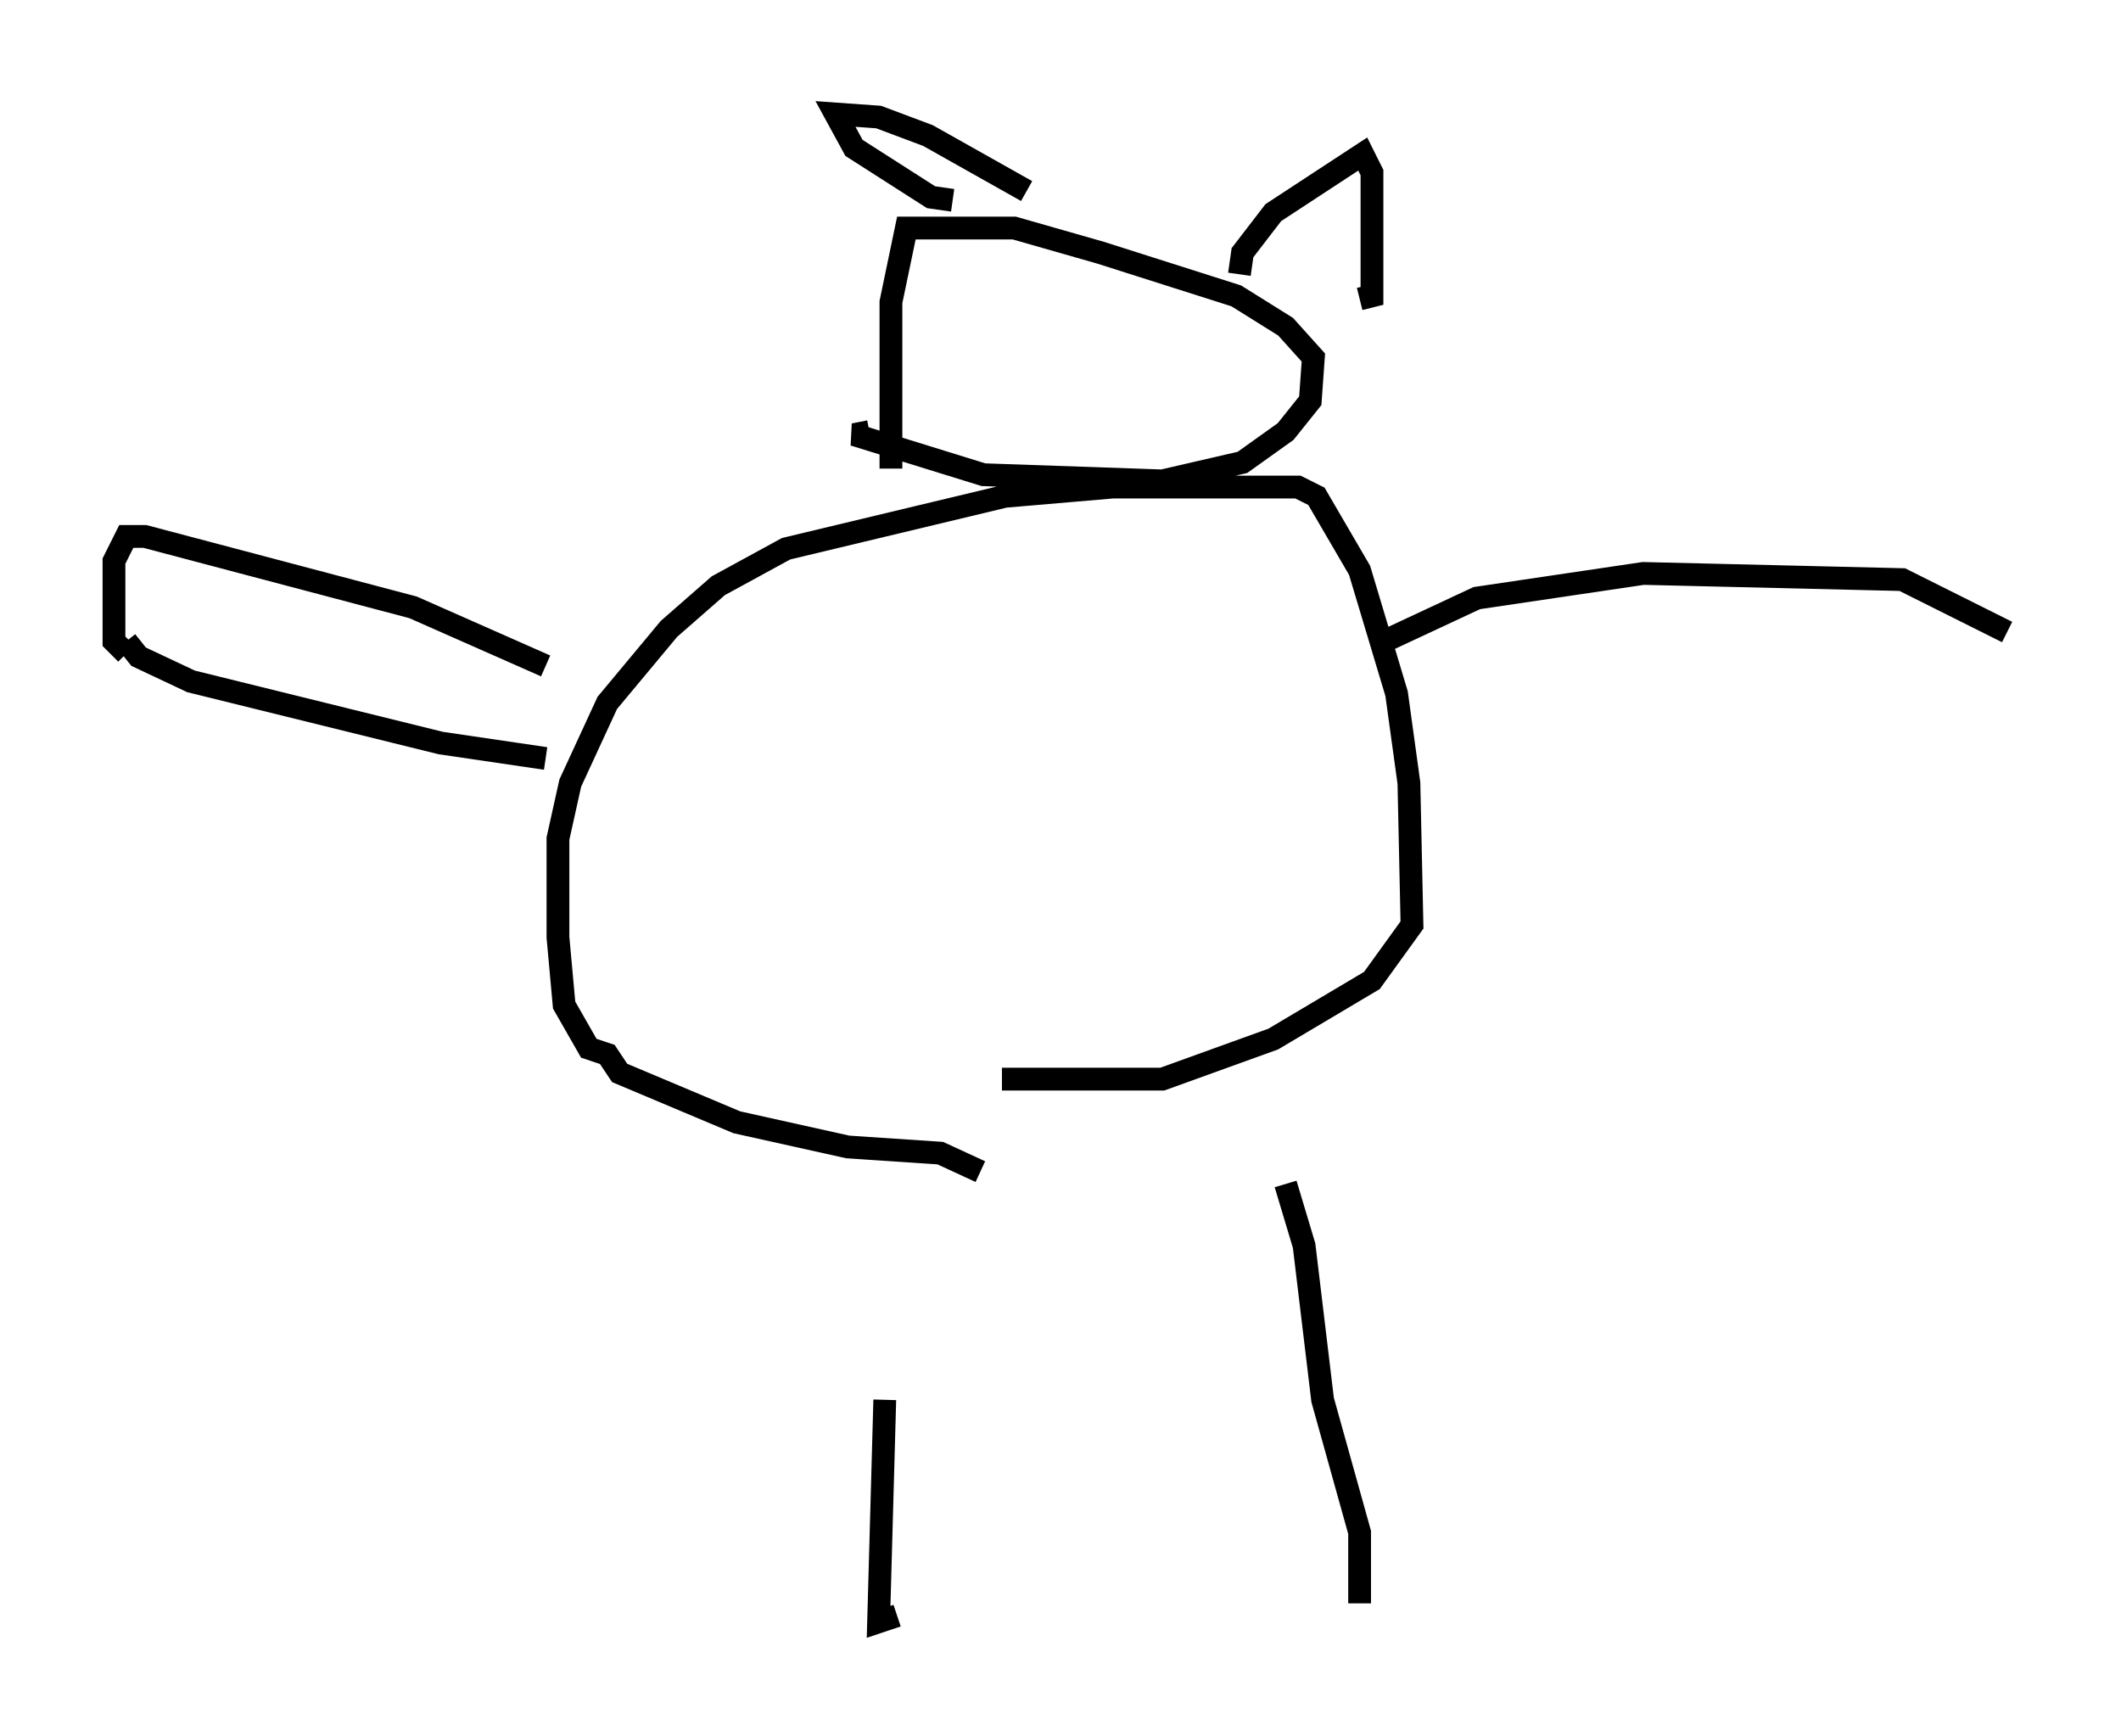 <?xml version="1.0" encoding="utf-8" ?>
<svg baseProfile="full" height="76.17" version="1.1" width="93.084" xmlns="http://www.w3.org/2000/svg" xmlns:ev="http://www.w3.org/2001/xml-events" xmlns:xlink="http://www.w3.org/1999/xlink"><defs /><rect fill="white" height="76.17" width="93.084" x="0" y="0" /><path d="M40.724, 51.549 m-1.894, 9.878 l-0.271, 9.743 0.812, -0.271 m17.05, -18.944 l0.812, 2.706 0.812, 6.766 l1.624, 5.819 0.0, 3.112 m-16.644, -18.944 l-1.759, -0.812 -4.059, -0.271 l-4.871, -1.083 -5.142, -2.165 l-0.541, -0.812 -0.812, -0.271 l-1.083, -1.894 -0.271, -2.977 l0.0, -4.33 0.541, -2.436 l1.624, -3.518 2.706, -3.248 l2.165, -1.894 2.977, -1.624 l9.607, -2.3 4.736, -0.406 l8.119, 0.0 0.812, 0.406 l1.894, 3.248 1.624, 5.413 l0.541, 3.924 0.135, 6.225 l-1.759, 2.436 -4.33, 2.571 l-4.871, 1.759 -7.036, 0.0 m-4.871, -26.793 l0.0, -7.307 0.677, -3.248 l4.736, 0.0 3.789, 1.083 l5.954, 1.894 2.165, 1.353 l1.218, 1.353 -0.135, 1.894 l-1.083, 1.353 -1.894, 1.353 l-3.518, 0.812 -7.848, -0.271 l-5.683, -1.759 0.677, -0.135 m16.238, -6.901 l0.135, -0.947 1.353, -1.759 l3.924, -2.571 0.406, 0.812 l0.0, 5.413 -0.541, 0.135 m-17.862, -4.33 l-0.947, -0.135 -3.383, -2.165 l-0.812, -1.488 1.894, 0.135 l2.165, 0.812 4.33, 2.436 m15.697, 19.756 l4.059, -1.894 7.307, -1.083 l11.367, 0.271 4.601, 2.3 m-64.14, 1.488 l-5.819, -2.571 -11.773, -3.112 l-0.812, 0.0 -0.541, 1.083 l0.0, 3.518 0.541, 0.541 m0.0, -0.541 l0.541, 0.677 2.3, 1.083 l10.961, 2.706 4.601, 0.677 " fill="none" stroke="black" stroke-width="1" /></svg>